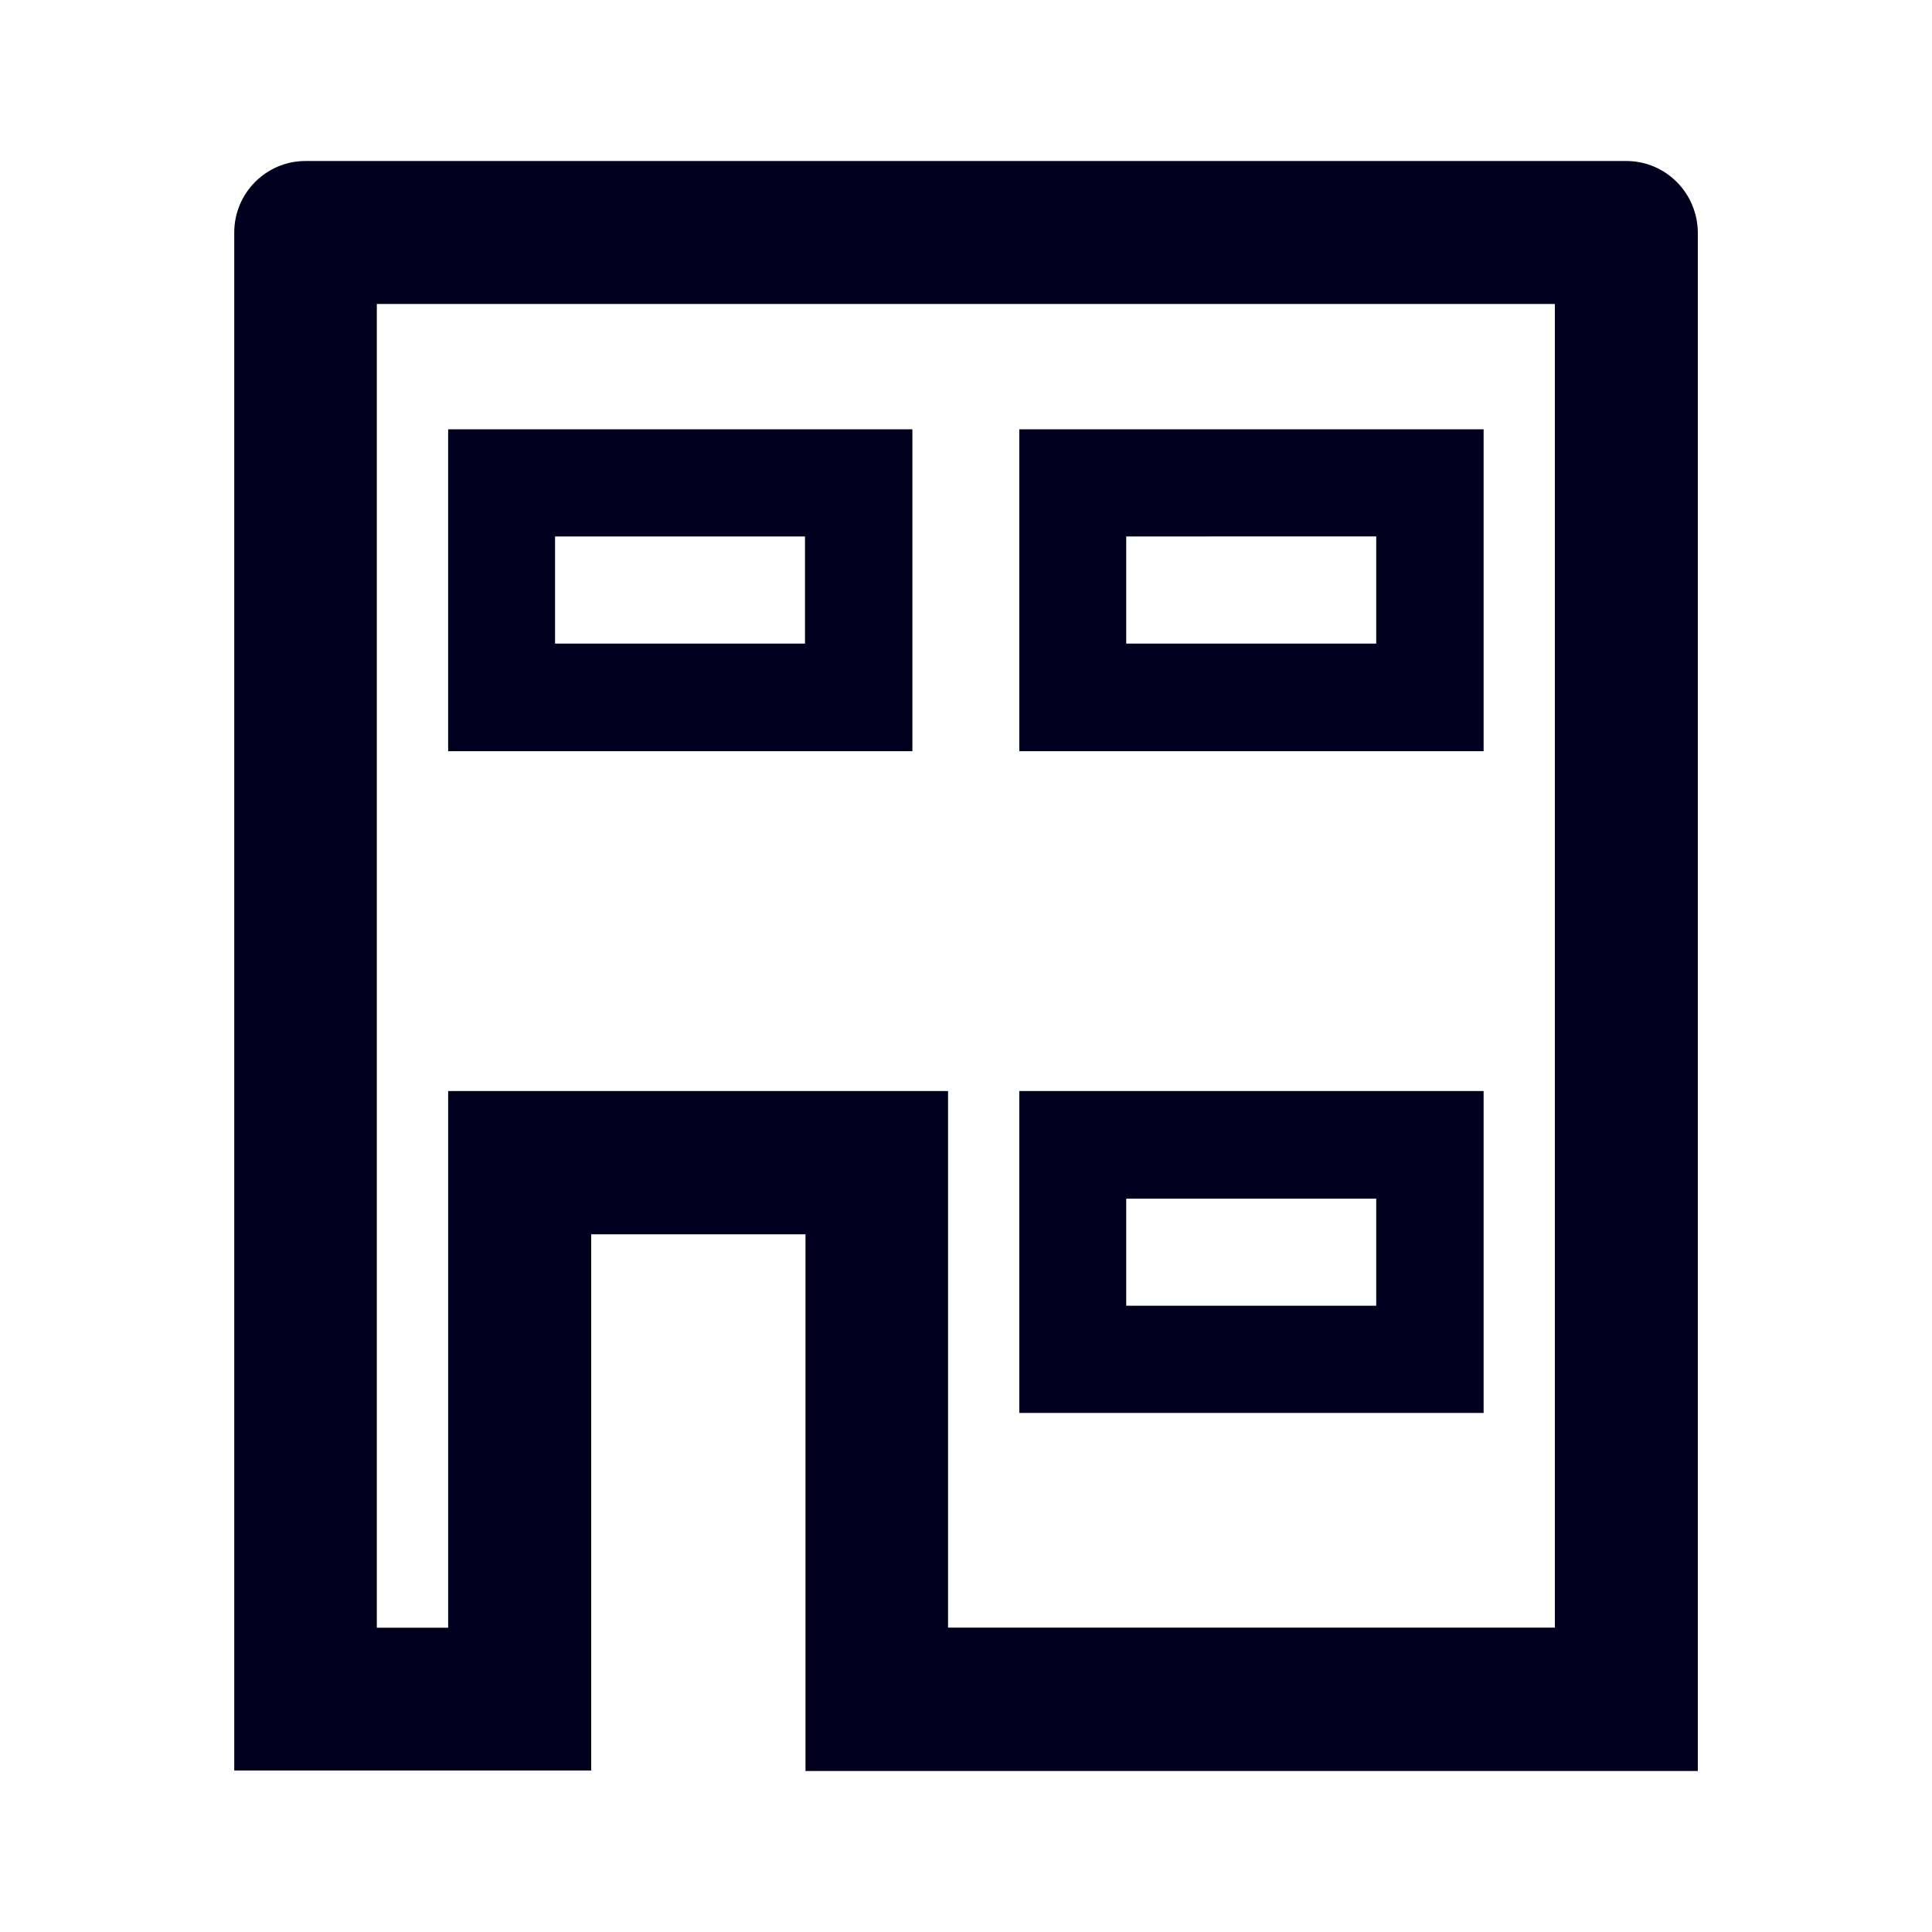 <svg xmlns="http://www.w3.org/2000/svg" width="24" height="24" fill="none"><path fill="#00001E" d="M3.795 2h16.406c.493 0 .885.398.89.887V22H10.006v-6.667H7.344v6.661H2.91V2.887c0-.489.397-.887.885-.887m7.982 11.553v6.666h7.538V3.776H4.681V20.22h.886v-6.667z"/><path fill="#00001E" d="M18.43 17.552h-5.768v-3.999h5.768zm-1.334-2.662H13.99v1.33h3.106zM11.334 9.332H5.567V5.333h5.767zM10 6.664H6.895v1.331H10zM18.43 9.332h-5.768V5.333h5.768zm-1.334-2.668H13.99v1.331h3.106z"/></svg>